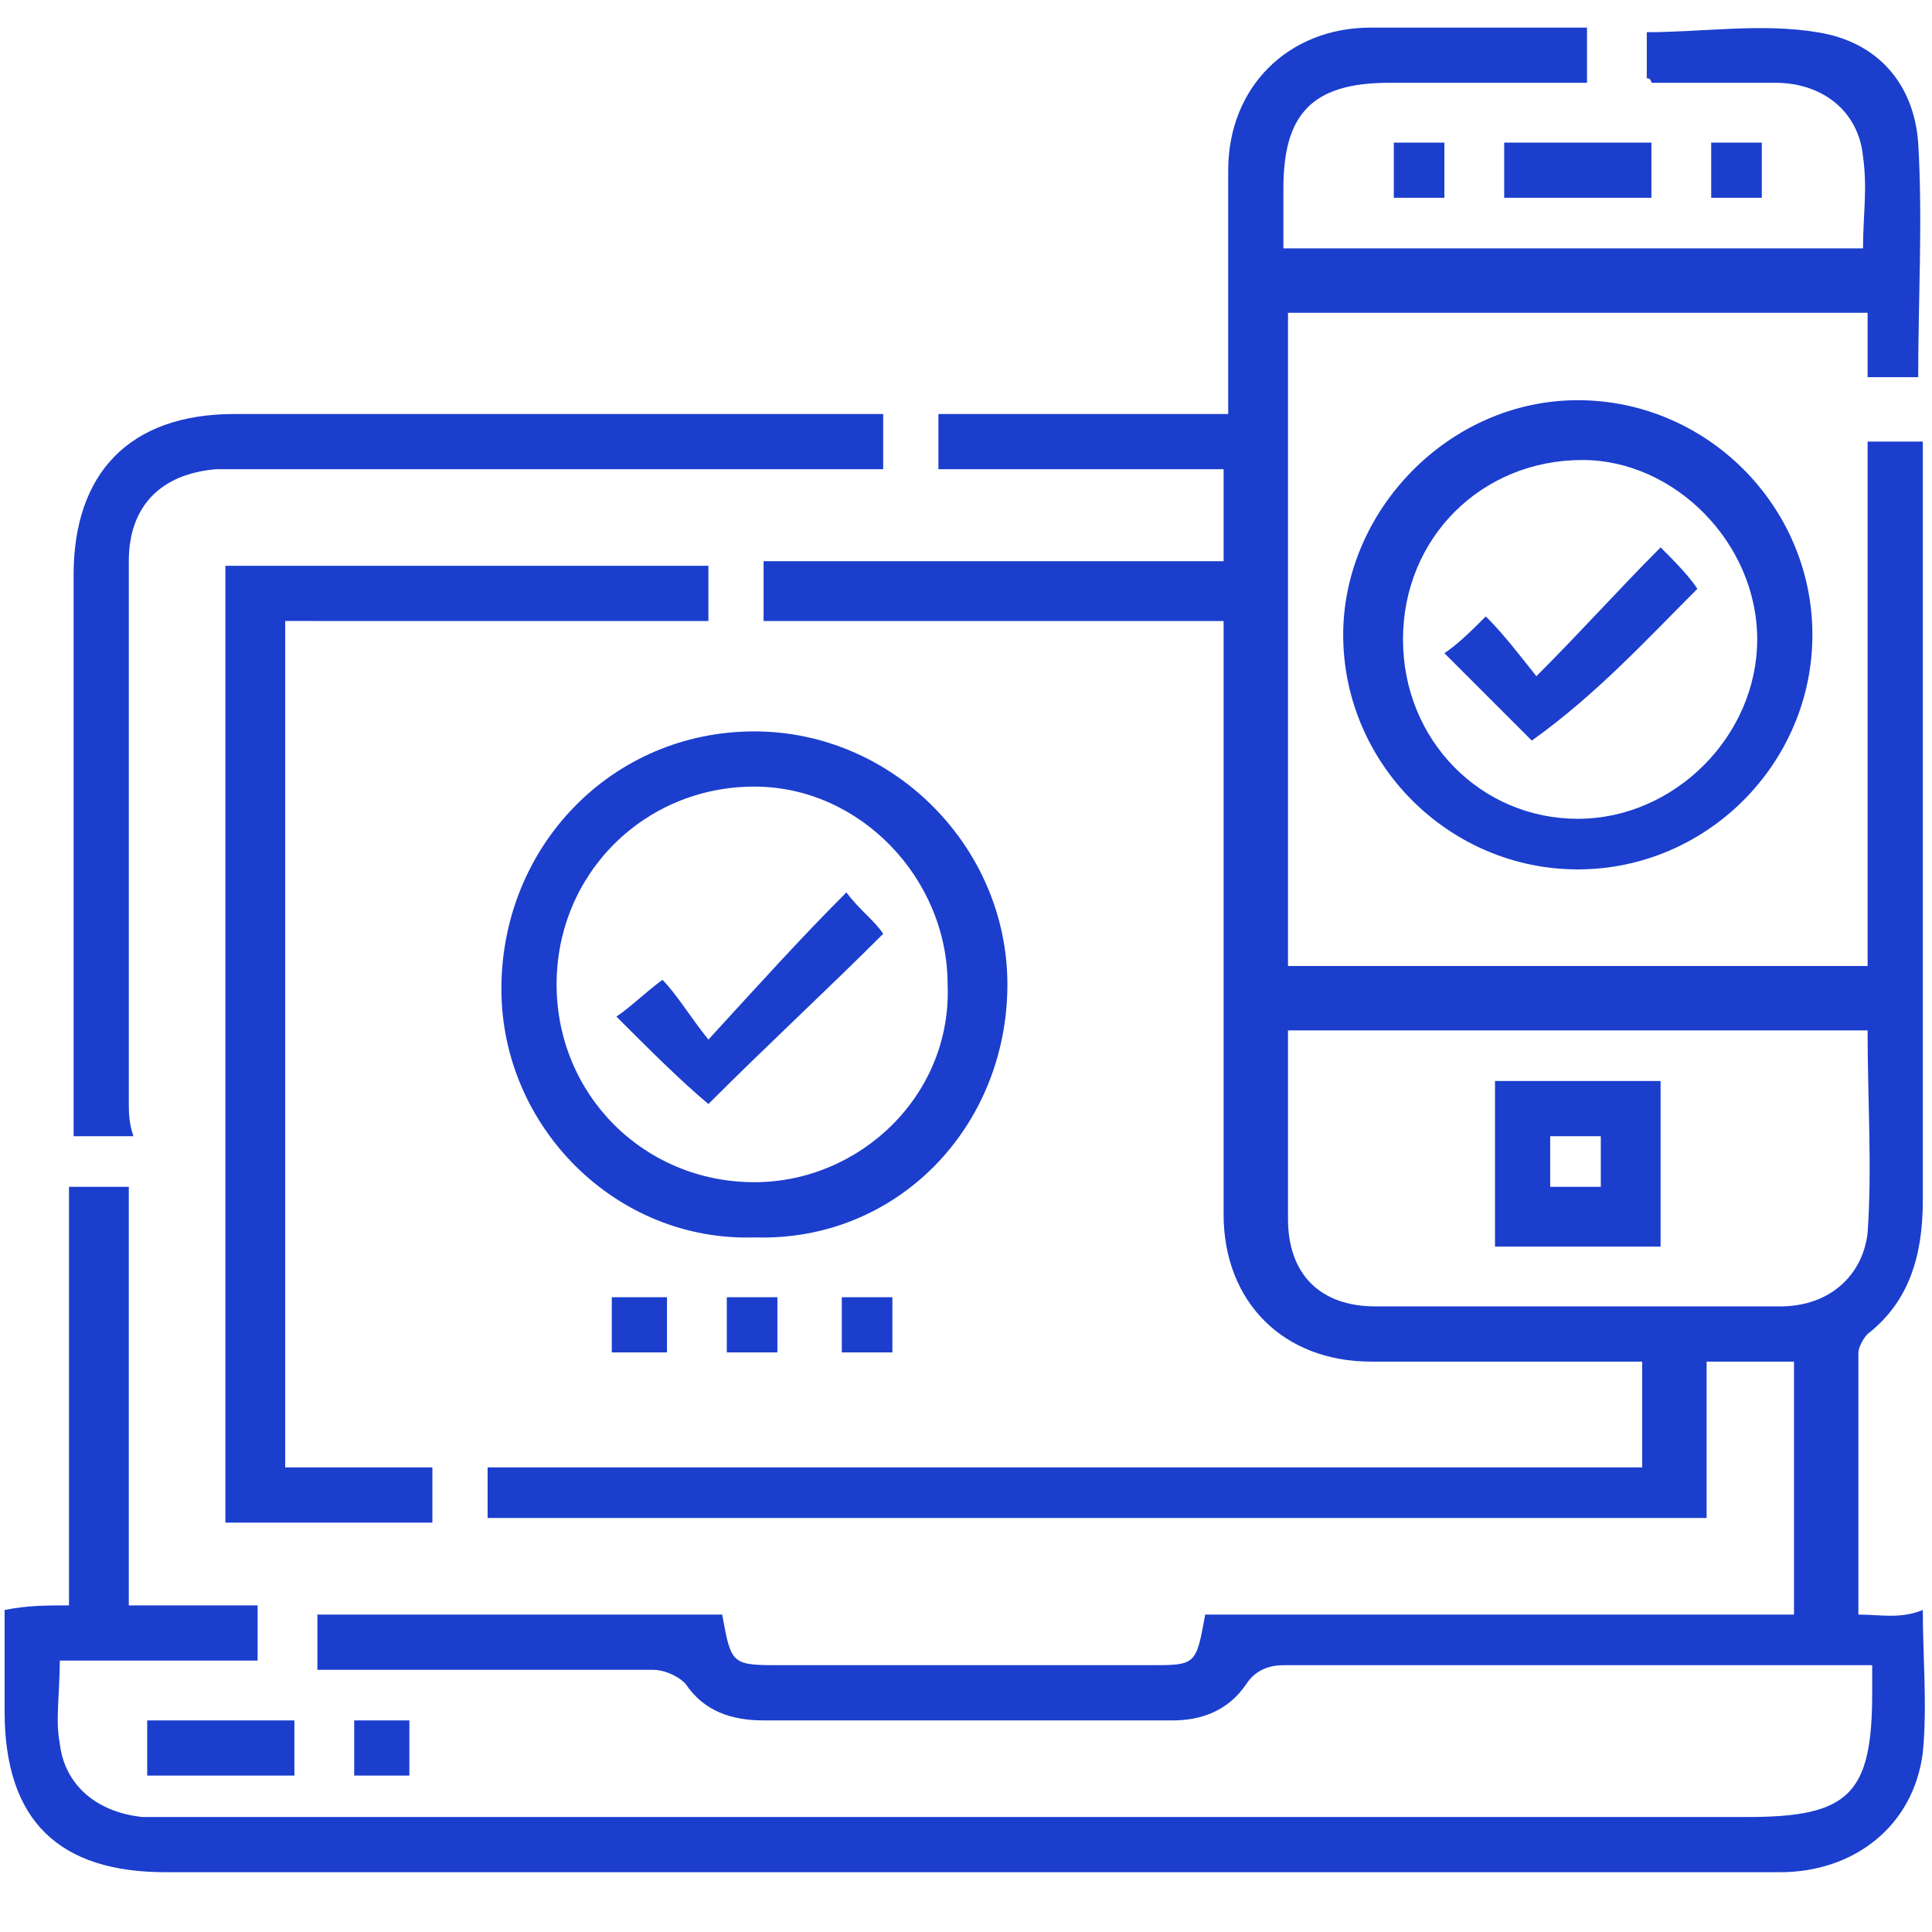 <?xml version="1.0" encoding="utf-8"?>
<!-- Generator: Adobe Illustrator 19.0.0, SVG Export Plug-In . SVG Version: 6.00 Build 0)  -->
<svg version="1.1" id="Layer_1" xmlns="http://www.w3.org/2000/svg" xmlns:xlink="http://www.w3.org/1999/xlink" x="0px" y="0px"
	 viewBox="0 0 42 42" style="enable-background:new 0 0 42 42;" xml:space="preserve">
<style type="text/css">
	.st0{fill:#1B3ECD;}
</style>
<g id="XMLID_899_">
	<path id="XMLID_1146_" class="st0" d="M40.4,35.1c0-1.9,0-3.8,0-5.7c0-0.1,0.1-0.3,0.2-0.4c0.9-0.7,1.2-1.7,1.2-2.9
		c0-5.3,0-10.6,0-15.8c0-0.2,0-0.5,0-0.7c-0.4,0-0.8,0-1.2,0c0,3.8,0,7.6,0,11.4c-4.2,0-8.4,0-12.6,0c0-4.8,0-9.5,0-14.2
		c4.2,0,8.4,0,12.6,0c0,0.5,0,1,0,1.4c0.4,0,0.8,0,1.1,0c0-1.7,0.1-3.4,0-5.1c-0.1-1.3-0.9-2.2-2.2-2.4c-1.2-0.2-2.5,0-3.7,0
		c0,0.4,0,0.7,0,1c0.1,0,0.1,0.1,0.1,0.1c0.9,0,1.8,0,2.7,0c1,0,1.8,0.6,1.9,1.6c0.1,0.7,0,1.3,0,2c-4.2,0-8.4,0-12.6,0
		c0-0.5,0-0.9,0-1.3c0-1.6,0.6-2.3,2.3-2.3c1.4,0,2.8,0,4.3,0c0-0.4,0-0.8,0-1.2c-1.6,0-3.2,0-4.7,0c-1.8,0-3.1,1.3-3.1,3.1
		c0,1.5,0,3,0,4.6c0,0.2,0,0.5,0,0.7c-2.2,0-4.2,0-6.3,0c0,0.4,0,0.8,0,1.2c2.1,0,4.2,0,6.2,0c0,0.7,0,1.4,0,2c-3.3,0-6.6,0-10,0
		c0,0.4,0,0.8,0,1.3c3.4,0,6.7,0,10,0c0,0.3,0,0.6,0,0.9c0,4,0,8,0,12c0,1.9,1.3,3.2,3.2,3.2c1.7,0,3.5,0,5.2,0c0.2,0,0.5,0,0.7,0
		c0,0.8,0,1.5,0,2.3c-8.4,0-16.8,0-25.1,0c0,0.4,0,0.8,0,1.1c8.8,0,17.6,0,26.5,0c0-1.2,0-2.3,0-3.4c0.7,0,1.3,0,1.9,0
		c0,1.8,0,3.7,0,5.5c-4.3,0-8.6,0-12.8,0c-0.2,1.1-0.2,1.1-1.2,1.1c-2.7,0-5.3,0-8,0c-1.1,0-1.1,0-1.3-1.1c-2.9,0-5.8,0-8.8,0
		c0,0.4,0,0.8,0,1.2c0.3,0,0.5,0,0.8,0c2.2,0,4.3,0,6.5,0c0.2,0,0.5,0.1,0.7,0.3c0.4,0.6,1,0.8,1.7,0.8c3,0,6,0,8.9,0
		c0.6,0,1.2-0.2,1.6-0.8c0.2-0.3,0.5-0.4,0.8-0.4c4,0,8,0,12.1,0c0.2,0,0.4,0,0.7,0c0,0.2,0,0.4,0,0.6c0,2.2-0.5,2.7-2.7,2.7
		c-11.4,0-22.8,0-34.2,0c-0.2,0-0.4,0-0.7,0c-1-0.1-1.7-0.7-1.8-1.6c-0.1-0.5,0-1.1,0-1.8c1.5,0,2.9,0,4.3,0c0-0.4,0-0.8,0-1.2
		c-1,0-1.9,0-2.8,0c0-3.1,0-6.1,0-9.1c-0.5,0-0.8,0-1.3,0c0,3.1,0,6.1,0,9.1c-0.5,0-0.9,0-1.4,0.1c0,0.8,0,1.5,0,2.2
		c0,2.4,1.2,3.5,3.5,3.5c8.5,0,17.1,0,25.6,0c3.2,0,6.3,0,9.5,0c1.6,0,2.9-1,3.1-2.6c0.1-1,0-2.1,0-3.1
		C41.3,35.2,40.9,35.1,40.4,35.1z M38.7,28.4c-2.9,0-5.9,0-8.8,0c-1.2,0-1.9-0.7-1.9-1.9c0-1.4,0-2.7,0-4.1c4.2,0,8.4,0,12.6,0
		c0,1.5,0.1,3,0,4.4C40.5,27.7,39.8,28.4,38.7,28.4z"/>
	<path id="XMLID_1150_" class="st0" d="M15.4,13.5c0-0.4,0-0.8,0-1.2c-3.5,0-7,0-10.5,0c0,6.9,0,13.8,0,20.8c1.5,0,3,0,4.5,0
		c0-0.4,0-0.7,0-1.2c-1.1,0-2.1,0-3.2,0c0-6.2,0-12.3,0-18.4C9.3,13.5,12.3,13.5,15.4,13.5z"/>
	<path id="XMLID_1151_" class="st0" d="M2.8,23.9c0-3.9,0-7.8,0-11.7c0-1.2,0.7-1.9,1.9-2c0.2,0,0.4,0,0.7,0c4.3,0,8.6,0,13,0
		c0.3,0,0.5,0,0.8,0c0-0.4,0-0.8,0-1.2c-0.3,0-0.5,0-0.7,0C14,9,9.5,9,5.1,9c-2.3,0-3.5,1.3-3.5,3.5c0,3.8,0,7.6,0,11.5
		c0,0.2,0,0.5,0,0.7c0.5,0,0.8,0,1.3,0C2.8,24.4,2.8,24.2,2.8,23.9z"/>
	<path id="XMLID_1154_" class="st0" d="M21.9,21.4c0-3-2.5-5.5-5.5-5.5c-3.1,0-5.5,2.5-5.5,5.6c0,3,2.5,5.5,5.5,5.4
		C19.5,27,21.9,24.5,21.9,21.4z M16.4,25.7c-2.4,0-4.3-1.9-4.3-4.3c0-2.4,1.9-4.3,4.3-4.3c2.3,0,4.2,2,4.2,4.3
		C20.7,23.8,18.7,25.7,16.4,25.7z"/>
	<path id="XMLID_1157_" class="st0" d="M29.2,13.8c0,2.8,2.3,5.1,5.1,5.1c2.8,0,5.1-2.3,5.1-5.1c0-2.8-2.3-5.1-5.1-5.1
		C31.5,8.7,29.2,11.1,29.2,13.8z M38.2,13.9c0,2.1-1.8,3.9-3.9,3.9c-2.1,0-3.8-1.7-3.8-3.9c0-2.2,1.7-3.9,3.9-3.9
		C36.4,10,38.2,11.8,38.2,13.9z"/>
	<path id="XMLID_1158_" class="st0" d="M32.7,4.3c1.1,0,2.1,0,3.2,0c0-0.4,0-0.8,0-1.2c-1.1,0-2.1,0-3.2,0
		C32.7,3.5,32.7,3.9,32.7,4.3z"/>
	<path id="XMLID_1159_" class="st0" d="M3.2,38.6c1.1,0,2.1,0,3.2,0c0-0.4,0-0.8,0-1.2c-1.1,0-2.1,0-3.2,0
		C3.2,37.8,3.2,38.2,3.2,38.6z"/>
	<path id="XMLID_1160_" class="st0" d="M14.5,29.4c0-0.4,0-0.8,0-1.2c-0.4,0-0.8,0-1.2,0c0,0.4,0,0.8,0,1.2
		C13.8,29.4,14.1,29.4,14.5,29.4z"/>
	<path id="XMLID_1161_" class="st0" d="M15.8,29.4c0.4,0,0.8,0,1.1,0c0-0.4,0-0.8,0-1.2c-0.4,0-0.8,0-1.1,0
		C15.8,28.7,15.8,29,15.8,29.4z"/>
	<path id="XMLID_1162_" class="st0" d="M30.3,4.3c0.4,0,0.8,0,1.1,0c0-0.4,0-0.7,0-1.2c-0.4,0-0.8,0-1.1,0
		C30.3,3.5,30.3,3.9,30.3,4.3z"/>
	<path id="XMLID_1163_" class="st0" d="M37.2,3.1c0,0.4,0,0.8,0,1.2c0.4,0,0.7,0,1.1,0c0-0.4,0-0.8,0-1.2
		C37.9,3.1,37.6,3.1,37.2,3.1z"/>
	<path id="XMLID_1164_" class="st0" d="M19.4,29.4c0-0.4,0-0.8,0-1.2c-0.4,0-0.8,0-1.1,0c0,0.4,0,0.8,0,1.2
		C18.7,29.4,19,29.4,19.4,29.4z"/>
	<path id="XMLID_1165_" class="st0" d="M7.7,37.4c0,0.4,0,0.8,0,1.2c0.4,0,0.8,0,1.2,0c0-0.4,0-0.8,0-1.2
		C8.5,37.4,8.1,37.4,7.7,37.4z"/>
	<path id="XMLID_1168_" class="st0" d="M32.5,27.1c1.3,0,2.4,0,3.6,0c0-1.2,0-2.4,0-3.6c-1.2,0-2.4,0-3.6,0
		C32.5,24.7,32.5,25.9,32.5,27.1z M33.7,24.7c0.4,0,0.8,0,1.1,0c0,0.4,0,0.7,0,1.1c-0.4,0-0.7,0-1.1,0
		C33.7,25.5,33.7,25.1,33.7,24.7z"/>
	<path id="XMLID_1195_" class="st0" d="M15.4,22.6c-0.4-0.5-0.7-1-1-1.3c-0.4,0.3-0.7,0.6-1,0.8c0.7,0.7,1.4,1.4,2,1.9
		c1.3-1.3,2.6-2.5,3.8-3.7c-0.2-0.3-0.5-0.5-0.8-0.9C17.4,20.4,16.5,21.4,15.4,22.6z"/>
	<path id="XMLID_1196_" class="st0" d="M36.9,12.8c-0.2-0.3-0.5-0.6-0.8-0.9c-0.9,0.9-1.7,1.8-2.7,2.8c-0.4-0.5-0.7-0.9-1.1-1.3
		c-0.3,0.3-0.6,0.6-0.9,0.8c0.7,0.7,1.3,1.3,1.9,1.9C34.7,15.1,35.8,13.9,36.9,12.8z"/>
</g>
</svg>
